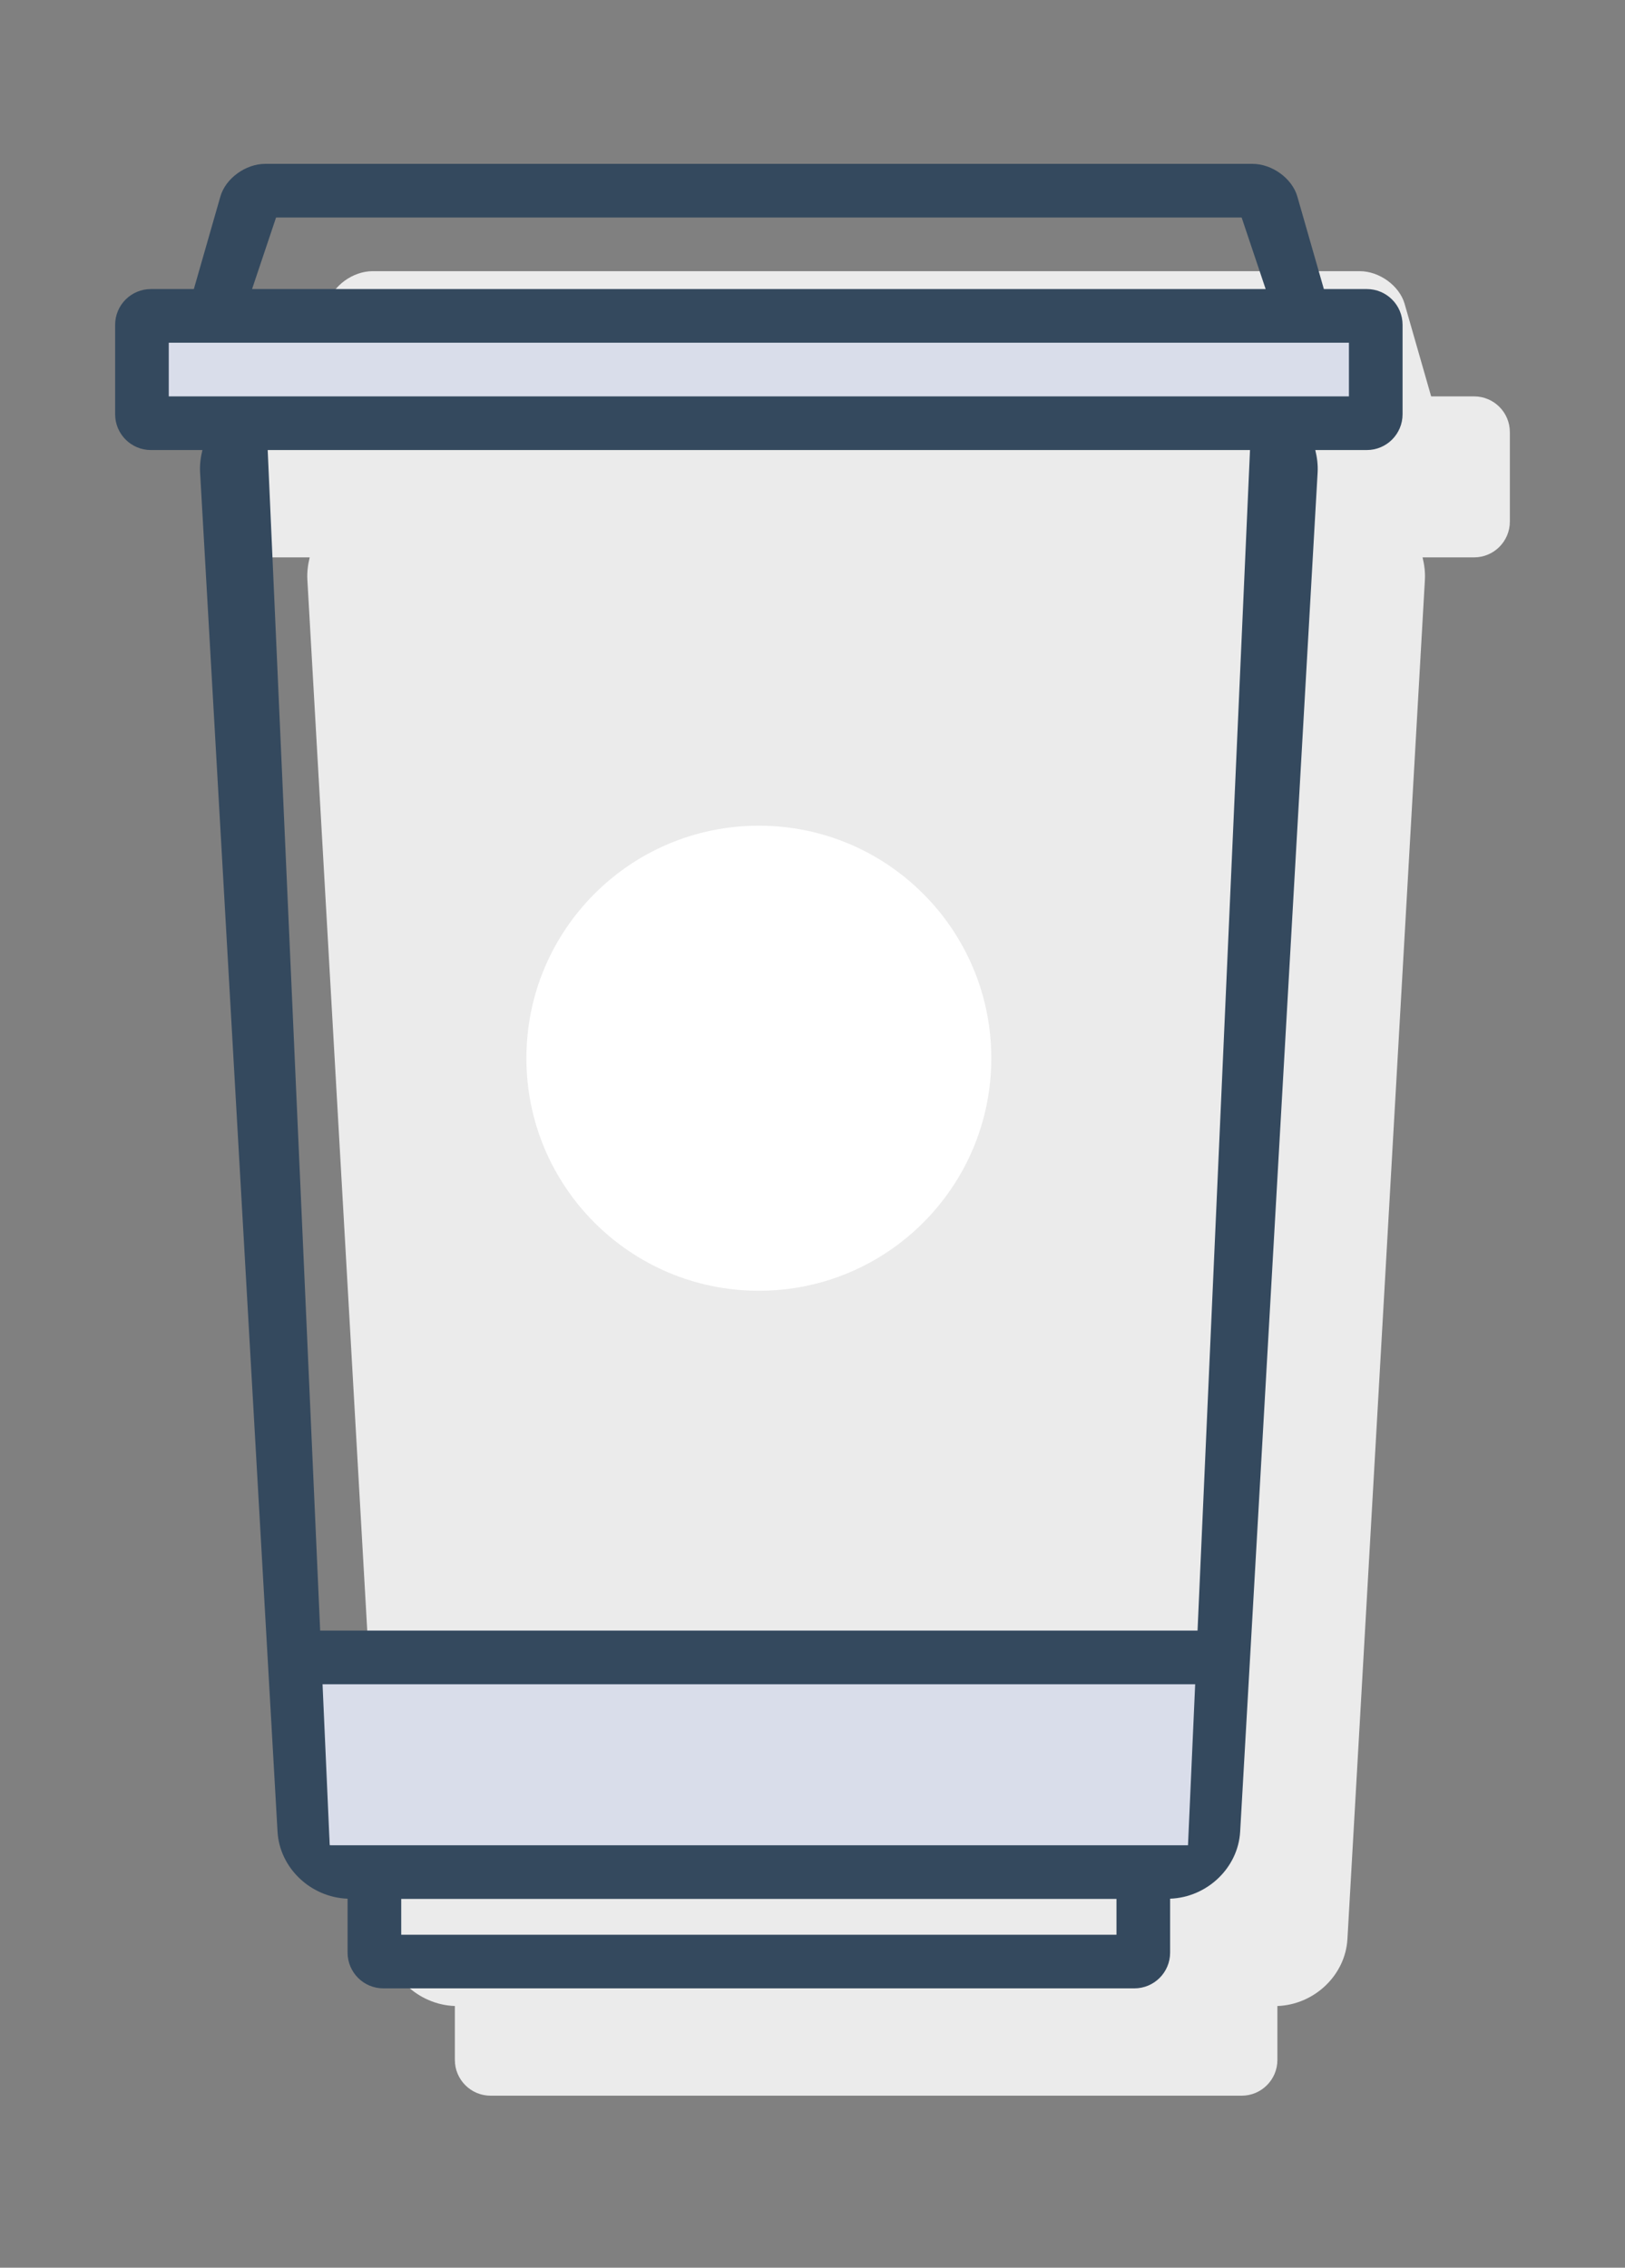 <?xml version="1.0" encoding="utf-8"?>
<!-- Generator: Adobe Illustrator 16.0.0, SVG Export Plug-In . SVG Version: 6.00 Build 0)  -->
<!DOCTYPE svg PUBLIC "-//W3C//DTD SVG 1.1//EN" "http://www.w3.org/Graphics/SVG/1.1/DTD/svg11.dtd">
<svg version="1.1" id="Layer_1" xmlns="http://www.w3.org/2000/svg" xmlns:xlink="http://www.w3.org/1999/xlink" x="0px" y="0px"
	 width="200px" height="279px" viewBox="0 0 200 279" enable-background="new 0 0 200 279" xml:space="preserve">
<rect x="0" y="0" width="200" height="279" fill="#808080" stroke="none"/>
<g id="Background_5_">
	<g>
		<path fill="#EBEBEB" d="M181.429,48.769h-5.287l-3.265-11.384c-0.643-2.237-3.112-4.021-5.527-4.021H45.854
			c-2.415,0-4.885,1.784-5.527,4.021l-3.265,11.384h-5.287c-2.431,0-4.401,1.971-4.401,4.401v11.004
			c0,2.431,1.971,4.401,4.401,4.401h6.342c-0.212,0.877-0.343,1.791-0.287,2.757l9.532,167.227c0.254,4.475,4.086,8.085,8.621,8.248
			v6.633c0,2.431,1.971,4.401,4.402,4.401h92.432c2.431,0,4.401-1.971,4.401-4.401v-6.633c4.535-0.163,8.367-3.773,8.621-8.248
			l9.533-167.227c0.054-0.967-0.075-1.88-0.288-2.757h6.343c2.431,0,4.401-1.971,4.401-4.401V53.17
			C185.83,50.739,183.859,48.769,181.429,48.769z"/>
	</g>
</g>
<g id="Semi_6_">
	<g>
		<path fill="#D9DDEA" d="M168.224,37.765H18.571c0,0-1.834,8.436-2.201,8.803c-0.366,0.368,2.201,4.402,2.201,4.402h151.854
			L168.224,37.765z M40.579,227.031l107.838,2.2v-26.409H38.378L40.579,227.031z"/>
	</g>
</g>
<g id="Base_8_">
	<g>
		<path fill="#34495E" d="M168.224,35.564h-5.287l-3.265-11.384c-0.643-2.237-3.111-4.021-5.527-4.021H32.65
			c-2.415,0-4.885,1.784-5.527,4.021l-3.265,11.384h-5.287c-2.431,0-4.401,1.971-4.401,4.401v11.004
			c0,2.431,1.971,4.401,4.401,4.401h6.342c-0.212,0.877-0.343,1.791-0.287,2.757l9.532,167.227c0.254,4.475,4.086,8.085,8.621,8.249
			v6.632c0,2.431,1.971,4.401,4.402,4.401h92.433c2.431,0,4.401-1.971,4.401-4.401v-6.632c4.534-0.164,8.366-3.774,8.62-8.249
			l9.534-167.227c0.054-0.967-0.075-1.88-0.288-2.757h6.342c2.431,0,4.401-1.971,4.401-4.401V39.965
			C172.625,37.535,170.654,35.564,168.224,35.564z M33.977,26.761h118.841l2.955,8.803H31.023L33.977,26.761z M137.413,238.035
			H49.382v-4.402h88.031V238.035z M146.216,227.031H40.579l-0.881-19.808h107.399L146.216,227.031z M147.39,200.621H39.405
			l-6.458-145.25h120.9L147.39,200.621z M166.023,48.769H20.772v-6.603h145.251V48.769z"/>
	</g>
</g>
<g id="Orange_7_">
	<g>
		<circle fill="#FFFFFF" cx="93.397" cy="130.197" r="28.61"/>
	</g>
</g>
</svg>
